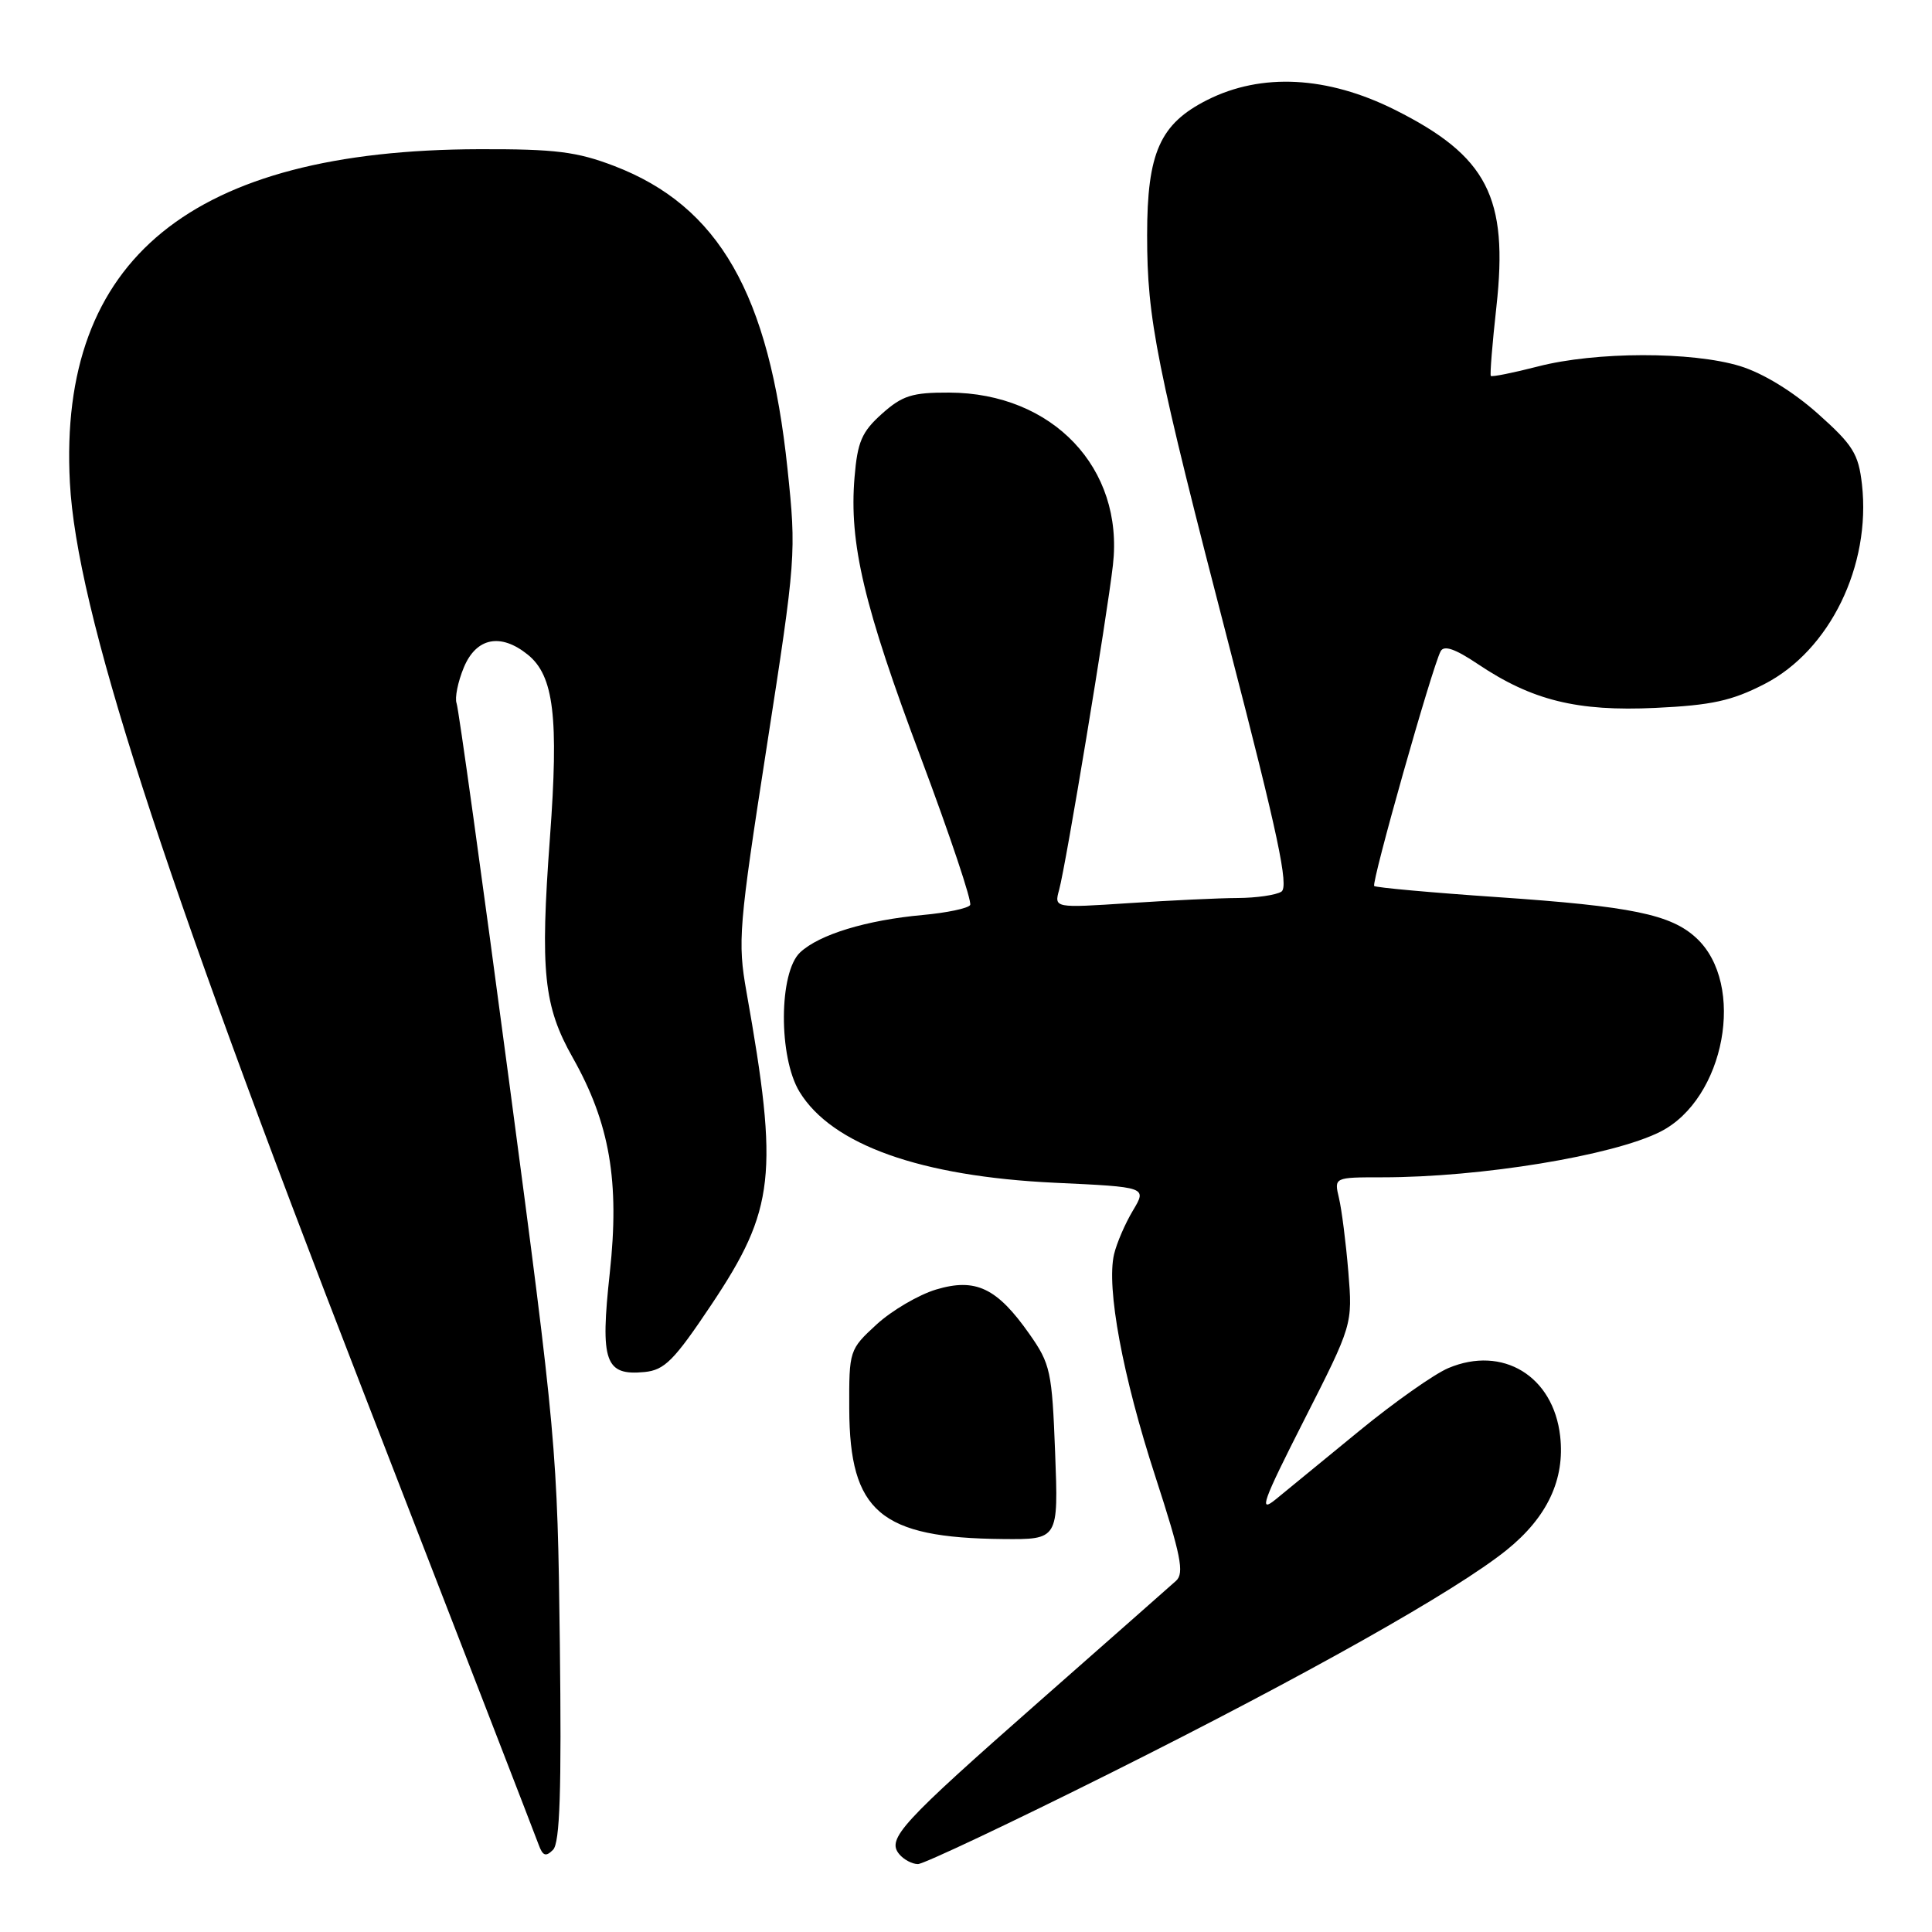 <?xml version="1.0" encoding="UTF-8" standalone="no"?>
<!DOCTYPE svg PUBLIC "-//W3C//DTD SVG 1.1//EN" "http://www.w3.org/Graphics/SVG/1.1/DTD/svg11.dtd" >
<svg xmlns="http://www.w3.org/2000/svg" xmlns:xlink="http://www.w3.org/1999/xlink" version="1.1" viewBox="0 0 256 256">
 <g >
 <path fill="currentColor"
d=" M 147.26 234.88 C 173.10 221.96 192.90 210.81 199.62 205.40 C 205.02 201.05 207.38 196.04 206.73 190.30 C 205.83 182.33 199.11 178.24 191.91 181.28 C 190.04 182.07 184.72 185.82 180.10 189.61 C 175.48 193.40 170.50 197.48 169.03 198.68 C 166.74 200.55 167.29 199.02 172.79 188.19 C 179.23 175.51 179.23 175.51 178.66 168.51 C 178.34 164.65 177.78 160.26 177.42 158.75 C 176.77 156.00 176.77 156.00 183.16 156.00 C 196.24 156.00 213.72 153.13 220.00 149.96 C 228.57 145.63 231.39 130.40 224.76 124.28 C 221.39 121.16 216.17 120.09 198.50 118.88 C 189.70 118.28 182.32 117.61 182.09 117.40 C 181.68 117.01 189.75 88.45 190.89 86.30 C 191.33 85.46 192.81 85.97 195.82 87.99 C 203.00 92.81 208.98 94.29 219.35 93.80 C 226.81 93.45 229.48 92.86 233.80 90.64 C 242.45 86.19 247.93 74.97 246.72 64.19 C 246.26 60.13 245.54 58.97 240.85 54.79 C 237.54 51.85 233.61 49.45 230.57 48.51 C 224.19 46.56 211.42 46.58 203.78 48.56 C 200.48 49.41 197.67 49.97 197.54 49.81 C 197.41 49.64 197.74 45.52 198.28 40.66 C 199.89 26.13 197.08 20.68 184.81 14.54 C 175.89 10.08 167.15 9.62 159.96 13.25 C 153.70 16.41 152.00 20.23 152.00 31.16 C 152.00 42.36 153.17 48.19 162.96 85.96 C 169.33 110.53 170.81 117.50 169.79 118.15 C 169.08 118.60 166.47 118.98 164.00 118.99 C 161.53 119.00 155.04 119.31 149.59 119.67 C 139.68 120.32 139.68 120.32 140.34 117.91 C 141.25 114.59 146.68 81.79 147.47 74.86 C 148.94 62.03 139.48 52.07 125.77 52.02 C 120.87 52.00 119.57 52.41 116.86 54.83 C 114.19 57.22 113.62 58.54 113.23 63.25 C 112.50 71.99 114.46 80.28 122.03 100.43 C 125.88 110.71 128.82 119.48 128.55 119.92 C 128.28 120.36 125.46 120.95 122.28 121.24 C 114.80 121.92 108.57 123.82 106.03 126.19 C 103.19 128.83 103.14 140.08 105.94 144.67 C 110.22 151.69 121.98 155.88 139.74 156.72 C 151.98 157.29 151.98 157.29 150.12 160.40 C 149.10 162.10 147.97 164.71 147.62 166.19 C 146.58 170.62 148.75 182.33 153.10 195.68 C 156.48 206.09 156.95 208.45 155.84 209.46 C 155.10 210.12 146.97 217.30 137.76 225.40 C 119.37 241.59 117.47 243.65 119.15 245.68 C 119.75 246.41 120.87 247.00 121.63 247.00 C 122.39 247.00 133.92 241.55 147.26 234.88 Z  M 74.18 217.69 C 73.87 192.05 73.73 190.49 67.42 143.00 C 63.88 116.33 60.77 93.91 60.50 93.19 C 60.24 92.48 60.67 90.34 61.46 88.44 C 63.11 84.48 66.34 83.84 69.94 86.75 C 73.39 89.54 74.05 95.01 72.87 111.00 C 71.56 128.75 72.03 133.32 75.90 140.16 C 80.80 148.85 82.12 156.54 80.80 168.66 C 79.51 180.45 80.17 182.31 85.41 181.80 C 88.06 181.54 89.32 180.27 94.26 172.88 C 102.69 160.26 103.21 155.61 98.91 131.42 C 97.73 124.76 97.88 122.87 101.60 98.92 C 105.48 73.94 105.52 73.30 104.35 62.14 C 101.92 38.94 95.26 27.31 81.38 21.99 C 76.44 20.10 73.59 19.74 63.50 19.77 C 25.41 19.86 7.69 34.29 9.26 63.94 C 10.15 80.76 21.15 114.86 47.98 184.00 C 60.46 216.18 70.99 243.36 71.37 244.42 C 71.92 245.93 72.32 246.07 73.28 245.11 C 74.19 244.20 74.42 237.30 74.18 217.69 Z  M 139.81 192.49 C 139.40 181.70 139.19 180.73 136.40 176.76 C 132.10 170.64 129.28 169.30 124.03 170.87 C 121.72 171.57 118.18 173.64 116.16 175.49 C 112.54 178.82 112.50 178.93 112.53 186.68 C 112.58 200.33 116.65 203.78 132.88 203.93 C 140.25 204.00 140.25 204.00 139.81 192.49 Z "/>
</g>
</svg>